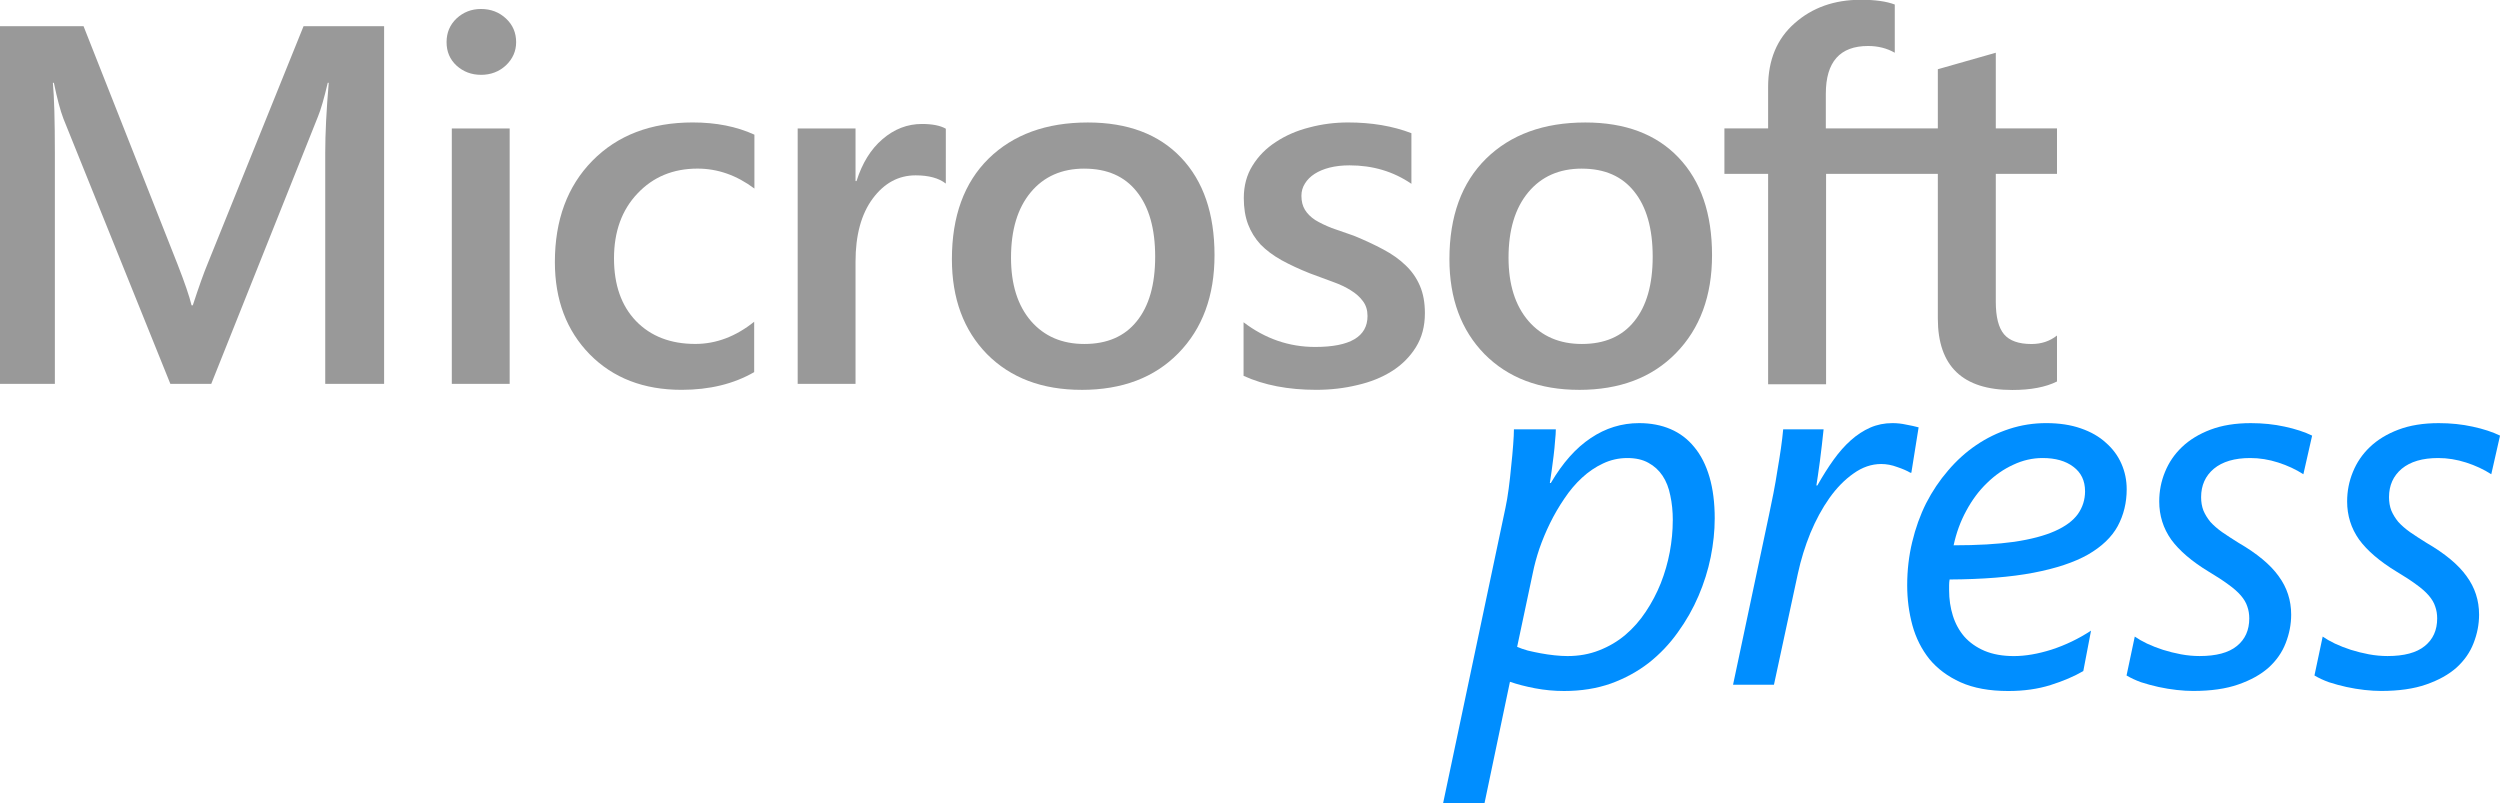 <?xml version="1.0" encoding="UTF-8" standalone="no"?>
<svg xmlns:dc="http://purl.org/dc/elements/1.1/" xmlns:cc="http://creativecommons.org/ns#" xmlns:rdf="http://www.w3.org/1999/02/22-rdf-syntax-ns#" xmlns:svg="http://www.w3.org/2000/svg" xmlns="http://www.w3.org/2000/svg" width="135.854mm" height="43.649mm" viewBox="0 0 135.854 43.649" version="1.1" id="svg8">
  <defs id="defs2"/>
  <g id="layer1" transform="translate(-78.96,-110.05)">
    <g id="g1169" style="fill:#999999">
      <path d="m 99.833,130.909 h -3.199 v -12.578 q 0,-1.545 0.19,-3.782 h -0.054 q -0.298,1.274 -0.529,1.83 l -5.801,14.53 h -2.223 l -5.815,-14.421 q -0.244,-0.637 -0.515,-1.938 h -0.054 q 0.108,1.166 0.108,3.809 v 12.551 h -2.982 v -19.436 h 4.541 l 5.11,12.944 q 0.583,1.491 0.759,2.223 h 0.068 q 0.501,-1.532 0.813,-2.277 l 5.205,-12.89 h 4.378 z" style="font-weight:600;font-size:27.758px;font-family:'Segoe UI';-inkscape-font-specification:'Segoe UI Semi-Bold';letter-spacing:-0.754px;fill:#999999;stroke-width:1.735" id="path1132"/>
      <path d="m 105.097,114.116 q -0.773,0 -1.328,-0.501 -0.542,-0.501 -0.542,-1.274 0,-0.773 0.542,-1.288 0.556,-0.515 1.328,-0.515 0.8,0 1.355,0.515 0.556,0.515 0.556,1.288 0,0.732 -0.556,1.261 -0.556,0.515 -1.355,0.515 z m 1.559,16.793 h -3.144 v -13.879 h 3.144 z" style="font-weight:600;font-size:27.758px;font-family:'Segoe UI';-inkscape-font-specification:'Segoe UI Semi-Bold';letter-spacing:-0.754px;fill:#999999;stroke-width:1.735" id="path1134"/>
      <path d="m 119.943,130.272 q -1.667,0.962 -3.944,0.962 -3.09,0 -4.988,-1.925 -1.898,-1.938 -1.898,-5.015 0,-3.429 2.033,-5.503 2.047,-2.087 5.462,-2.087 1.898,0 3.348,0.664 v 2.928 q -1.45,-1.084 -3.09,-1.084 -1.992,0 -3.266,1.355 -1.274,1.342 -1.274,3.524 0,2.155 1.193,3.402 1.206,1.247 3.226,1.247 1.694,0 3.199,-1.206 z" style="font-weight:600;font-size:27.758px;font-family:'Segoe UI';-inkscape-font-specification:'Segoe UI Semi-Bold';letter-spacing:-0.754px;fill:#999999;stroke-width:1.735" id="path1136"/>
      <path d="m 130.357,120.026 q -0.569,-0.447 -1.64,-0.447 -1.396,0 -2.331,1.261 -0.935,1.261 -0.935,3.429 v 6.641 h -3.144 v -13.879 h 3.144 v 2.86 h 0.054 q 0.461,-1.464 1.41,-2.277 0.962,-0.827 2.142,-0.827 0.854,0 1.301,0.258 z" style="font-weight:600;font-size:27.758px;font-family:'Segoe UI';-inkscape-font-specification:'Segoe UI Semi-Bold';letter-spacing:-0.754px;fill:#999999;stroke-width:1.735" id="path1138"/>
      <path d="m 137.736,131.235 q -3.212,0 -5.137,-1.938 -1.911,-1.952 -1.911,-5.164 0,-3.497 1.992,-5.462 2.006,-1.965 5.394,-1.965 3.253,0 5.069,1.911 1.816,1.911 1.816,5.3 0,3.321 -1.965,5.327 -1.952,1.992 -5.259,1.992 z m 0.149,-12.022 q -1.843,0 -2.914,1.288 -1.071,1.288 -1.071,3.551 0,2.182 1.084,3.443 1.084,1.247 2.901,1.247 1.857,0 2.846,-1.233 1.003,-1.233 1.003,-3.51 0,-2.291 -1.003,-3.538 -0.989,-1.247 -2.846,-1.247 z" style="font-weight:600;font-size:27.758px;font-family:'Segoe UI';-inkscape-font-specification:'Segoe UI Semi-Bold';letter-spacing:-0.754px;fill:#999999;stroke-width:1.735" id="path1140"/>
      <path d="m 146.537,130.476 v -2.914 q 1.762,1.342 3.89,1.342 2.846,0 2.846,-1.681 0,-0.474 -0.244,-0.8 -0.244,-0.339 -0.664,-0.596 -0.407,-0.258 -0.976,-0.461 -0.556,-0.203 -1.247,-0.461 -0.854,-0.339 -1.545,-0.718 -0.678,-0.38 -1.139,-0.854 -0.447,-0.488 -0.678,-1.098 -0.23,-0.61 -0.23,-1.423 0,-1.003 0.474,-1.762 0.474,-0.773 1.274,-1.288 0.8,-0.529 1.816,-0.786 1.017,-0.271 2.101,-0.271 1.925,0 3.443,0.583 v 2.751 q -1.464,-1.003 -3.361,-1.003 -0.596,0 -1.084,0.122 -0.474,0.122 -0.813,0.339 -0.339,0.217 -0.529,0.529 -0.19,0.298 -0.19,0.664 0,0.447 0.19,0.759 0.19,0.312 0.556,0.556 0.38,0.23 0.895,0.434 0.529,0.19 1.206,0.42 0.895,0.366 1.599,0.745 0.718,0.38 1.22,0.867 0.501,0.474 0.773,1.111 0.271,0.623 0.271,1.491 0,1.057 -0.488,1.843 -0.488,0.786 -1.301,1.301 -0.813,0.515 -1.884,0.759 -1.057,0.258 -2.236,0.258 -2.277,0 -3.944,-0.759 z" style="font-weight:600;font-size:27.758px;font-family:'Segoe UI';-inkscape-font-specification:'Segoe UI Semi-Bold';letter-spacing:-0.754px;fill:#999999;stroke-width:1.735" id="path1142"/>
      <path d="m 164.772,131.235 q -3.212,0 -5.137,-1.938 -1.911,-1.952 -1.911,-5.164 0,-3.497 1.992,-5.462 2.006,-1.965 5.394,-1.965 3.253,0 5.069,1.911 1.816,1.911 1.816,5.3 0,3.321 -1.965,5.327 -1.952,1.992 -5.259,1.992 z m 0.149,-12.022 q -1.843,0 -2.914,1.288 -1.071,1.288 -1.071,3.551 0,2.182 1.084,3.443 1.084,1.247 2.901,1.247 1.857,0 2.846,-1.233 1.003,-1.233 1.003,-3.51 0,-2.291 -1.003,-3.538 -0.989,-1.247 -2.846,-1.247 z" style="font-weight:600;font-size:27.758px;font-family:'Segoe UI';-inkscape-font-specification:'Segoe UI Semi-Bold';letter-spacing:-0.754px;fill:#999999;stroke-width:1.735" id="path1144"/>
      <path id="path1146" style="font-weight:600;font-size:27.758px;font-family:'Segoe UI';-inkscape-font-specification:'Segoe UI Semi-Bold';letter-spacing:-0.754px;fill:#999999;stroke-width:6.557" d="m 226.83,-29.609 c -5.43,0 -9.954,1.606 -13.574,4.816 -3.62,3.176 -5.432,7.53 -5.432,13.062 v 8.504 h -8.963 v 9.322 h 8.963 V 49.23 h 11.885 V 6.096 h 22.918 V 35.758 c 0,9.767 5.088,14.65 15.266,14.65 3.791,0 6.848,-0.581 9.17,-1.742 v -9.426 c -1.469,1.161 -3.21,1.742 -5.225,1.742 -2.63,0 -4.508,-0.666 -5.635,-1.998 -1.127,-1.332 -1.691,-3.552 -1.691,-6.66 V 6.096 H 267.062 V -3.227 H 254.512 V -18.748 l -11.885,3.381 V -3.227 H 219.658 v -7.121 c 0,-6.523 2.887,-9.783 8.658,-9.783 2.049,0 3.875,0.461 5.48,1.383 v -9.887 c -1.708,-0.649 -4.03,-0.975 -6.967,-0.975 z" transform="matrix(0.265,0,0,0.265,119.969,117.884)"/>
    </g>
    <g aria-label="press" id="text1106" style="font-weight:600;font-size:27.758px;font-family:'Segoe UI';-inkscape-font-specification:'Segoe UI Semi-Bold';letter-spacing:-0.754px;fill:#008eff;fill-opacity:1;stroke-width:1.735">
      <path d="m 172.14,138.234 q 0,1.003 -0.217,2.087 -0.217,1.071 -0.664,2.114 -0.447,1.044 -1.125,1.979 -0.664,0.935 -1.572,1.654 -0.908,0.705 -2.06,1.125 -1.152,0.407 -2.548,0.407 -0.8,0 -1.586,-0.149 -0.773,-0.149 -1.355,-0.352 l -1.383,6.601 h -2.25 l 3.388,-16.048 q 0.095,-0.434 0.176,-1.044 0.081,-0.61 0.136,-1.22 0.068,-0.623 0.108,-1.166 0.041,-0.542 0.041,-0.84 h 2.277 q 0,0.23 -0.041,0.623 -0.027,0.393 -0.081,0.827 -0.054,0.42 -0.108,0.827 -0.054,0.393 -0.095,0.637 h 0.054 q 0.962,-1.64 2.169,-2.44 1.206,-0.813 2.629,-0.813 0.949,0 1.708,0.325 0.759,0.325 1.288,0.976 0.542,0.651 0.827,1.626 0.285,0.976 0.285,2.263 z m -2.277,0.095 q 0,-0.732 -0.136,-1.355 -0.122,-0.623 -0.42,-1.071 -0.298,-0.447 -0.773,-0.705 -0.461,-0.258 -1.139,-0.258 -0.705,0 -1.328,0.298 -0.61,0.285 -1.139,0.773 -0.529,0.488 -0.962,1.139 -0.434,0.637 -0.773,1.328 -0.339,0.691 -0.583,1.396 -0.23,0.691 -0.352,1.301 l -0.854,4.025 q 0.244,0.108 0.583,0.203 0.339,0.081 0.705,0.149 0.366,0.068 0.745,0.108 0.38,0.041 0.705,0.041 0.935,0 1.721,-0.312 0.8,-0.312 1.423,-0.84 0.637,-0.542 1.111,-1.261 0.488,-0.732 0.813,-1.545 0.325,-0.827 0.488,-1.694 0.163,-0.881 0.163,-1.721 z" style="font-style:italic;font-variant:normal;font-weight:normal;font-stretch:normal;font-family:'Segoe UI';-inkscape-font-specification:'Segoe UI Italic';fill:#008eff;fill-opacity:1;stroke-width:1.735" id="path1183"/>
      <path d="m 182.826,135.74 h -0.054 q -0.271,-0.163 -0.718,-0.312 -0.434,-0.163 -0.867,-0.163 -0.786,0 -1.504,0.515 -0.718,0.501 -1.315,1.342 -0.583,0.827 -1.03,1.898 -0.434,1.071 -0.678,2.196 l -1.301,6.045 h -2.223 l 1.952,-9.217 q 0.122,-0.569 0.244,-1.193 0.122,-0.623 0.217,-1.247 0.108,-0.623 0.19,-1.193 0.081,-0.569 0.122,-1.03 h 2.196 q -0.041,0.407 -0.095,0.867 -0.054,0.447 -0.108,0.881 -0.054,0.42 -0.108,0.773 -0.054,0.339 -0.081,0.529 h 0.054 q 0.434,-0.773 0.881,-1.396 0.447,-0.623 0.935,-1.057 0.501,-0.447 1.057,-0.691 0.556,-0.244 1.206,-0.244 0.38,0 0.745,0.081 0.38,0.068 0.678,0.149 z" style="font-style:italic;font-variant:normal;font-weight:normal;font-stretch:normal;font-family:'Segoe UI';-inkscape-font-specification:'Segoe UI Italic';fill:#008eff;fill-opacity:1;stroke-width:1.735" id="path1185"/>
      <path d="m 194.528,136.634 q 0,1.098 -0.488,2.006 -0.488,0.895 -1.613,1.545 -1.125,0.637 -2.968,0.989 -1.843,0.352 -4.554,0.366 -0.027,0.149 -0.027,0.312 0,0.149 0,0.271 0,0.732 0.203,1.382 0.203,0.651 0.623,1.139 0.434,0.488 1.098,0.773 0.678,0.285 1.599,0.285 0.935,0 2.047,-0.352 1.125,-0.366 2.142,-1.03 l -0.42,2.196 q -0.745,0.434 -1.776,0.759 -1.03,0.325 -2.304,0.325 -1.532,0 -2.589,-0.474 -1.044,-0.474 -1.694,-1.261 -0.637,-0.8 -0.922,-1.83 -0.285,-1.044 -0.285,-2.182 0,-1.22 0.271,-2.345 0.271,-1.139 0.759,-2.114 0.501,-0.976 1.193,-1.776 0.691,-0.813 1.532,-1.383 0.84,-0.569 1.803,-0.881 0.962,-0.312 1.992,-0.312 1.071,0 1.884,0.285 0.827,0.285 1.369,0.786 0.556,0.488 0.84,1.139 0.285,0.651 0.285,1.383 z m -2.263,0.108 q 0,-0.854 -0.637,-1.328 -0.623,-0.474 -1.667,-0.474 -0.827,0 -1.599,0.366 -0.773,0.352 -1.423,0.989 -0.651,0.623 -1.125,1.504 -0.474,0.867 -0.691,1.884 1.938,0 3.294,-0.19 1.355,-0.203 2.209,-0.583 0.854,-0.38 1.247,-0.922 0.393,-0.556 0.393,-1.247 z" style="font-style:italic;font-variant:normal;font-weight:normal;font-stretch:normal;font-family:'Segoe UI';-inkscape-font-specification:'Segoe UI Italic';fill:#008eff;fill-opacity:1;stroke-width:1.735" id="path1187"/>
      <path d="m 204.129,135.821 q -0.61,-0.393 -1.369,-0.637 -0.759,-0.244 -1.518,-0.244 -1.274,0 -1.979,0.583 -0.691,0.583 -0.691,1.545 0,0.393 0.122,0.718 0.136,0.325 0.38,0.623 0.258,0.285 0.637,0.556 0.393,0.271 0.895,0.583 1.518,0.881 2.182,1.816 0.678,0.922 0.678,2.087 0,0.786 -0.298,1.545 -0.285,0.745 -0.922,1.328 -0.637,0.569 -1.654,0.922 -1.003,0.352 -2.453,0.352 -0.407,0 -0.895,-0.054 -0.488,-0.054 -0.989,-0.163 -0.488,-0.108 -0.949,-0.258 -0.447,-0.163 -0.786,-0.366 l 0.447,-2.114 q 0.271,0.19 0.664,0.38 0.407,0.19 0.867,0.339 0.474,0.149 0.976,0.244 0.515,0.095 1.017,0.095 1.355,0 2.02,-0.542 0.678,-0.542 0.678,-1.504 0,-0.352 -0.108,-0.651 -0.095,-0.298 -0.352,-0.596 -0.258,-0.298 -0.678,-0.596 -0.42,-0.312 -1.057,-0.691 -1.383,-0.84 -2.047,-1.748 -0.651,-0.922 -0.651,-2.074 0,-0.84 0.312,-1.599 0.312,-0.773 0.922,-1.355 0.623,-0.596 1.559,-0.949 0.935,-0.352 2.182,-0.352 0.976,0 1.843,0.19 0.881,0.19 1.491,0.488 z" style="font-style:italic;font-variant:normal;font-weight:normal;font-stretch:normal;font-family:'Segoe UI';-inkscape-font-specification:'Segoe UI Italic';fill:#008eff;fill-opacity:1;stroke-width:1.735" id="path1189"/>
      <path d="m 214.34,135.821 q -0.61,-0.393 -1.369,-0.637 -0.759,-0.244 -1.518,-0.244 -1.274,0 -1.979,0.583 -0.691,0.583 -0.691,1.545 0,0.393 0.122,0.718 0.136,0.325 0.38,0.623 0.258,0.285 0.637,0.556 0.393,0.271 0.895,0.583 1.518,0.881 2.182,1.816 0.678,0.922 0.678,2.087 0,0.786 -0.298,1.545 -0.285,0.745 -0.922,1.328 -0.637,0.569 -1.654,0.922 -1.003,0.352 -2.453,0.352 -0.407,0 -0.895,-0.054 -0.488,-0.054 -0.989,-0.163 -0.488,-0.108 -0.949,-0.258 -0.447,-0.163 -0.786,-0.366 l 0.447,-2.114 q 0.271,0.19 0.664,0.38 0.407,0.19 0.867,0.339 0.474,0.149 0.976,0.244 0.515,0.095 1.017,0.095 1.355,0 2.02,-0.542 0.678,-0.542 0.678,-1.504 0,-0.352 -0.108,-0.651 -0.095,-0.298 -0.352,-0.596 -0.258,-0.298 -0.678,-0.596 -0.42,-0.312 -1.057,-0.691 -1.382,-0.84 -2.047,-1.748 -0.651,-0.922 -0.651,-2.074 0,-0.84 0.312,-1.599 0.312,-0.773 0.922,-1.355 0.623,-0.596 1.559,-0.949 0.935,-0.352 2.182,-0.352 0.976,0 1.843,0.19 0.881,0.19 1.491,0.488 z" style="font-style:italic;font-variant:normal;font-weight:normal;font-stretch:normal;font-family:'Segoe UI';-inkscape-font-specification:'Segoe UI Italic';fill:#008eff;fill-opacity:1;stroke-width:1.735" id="path1191"/>
    </g>
  </g>
</svg>